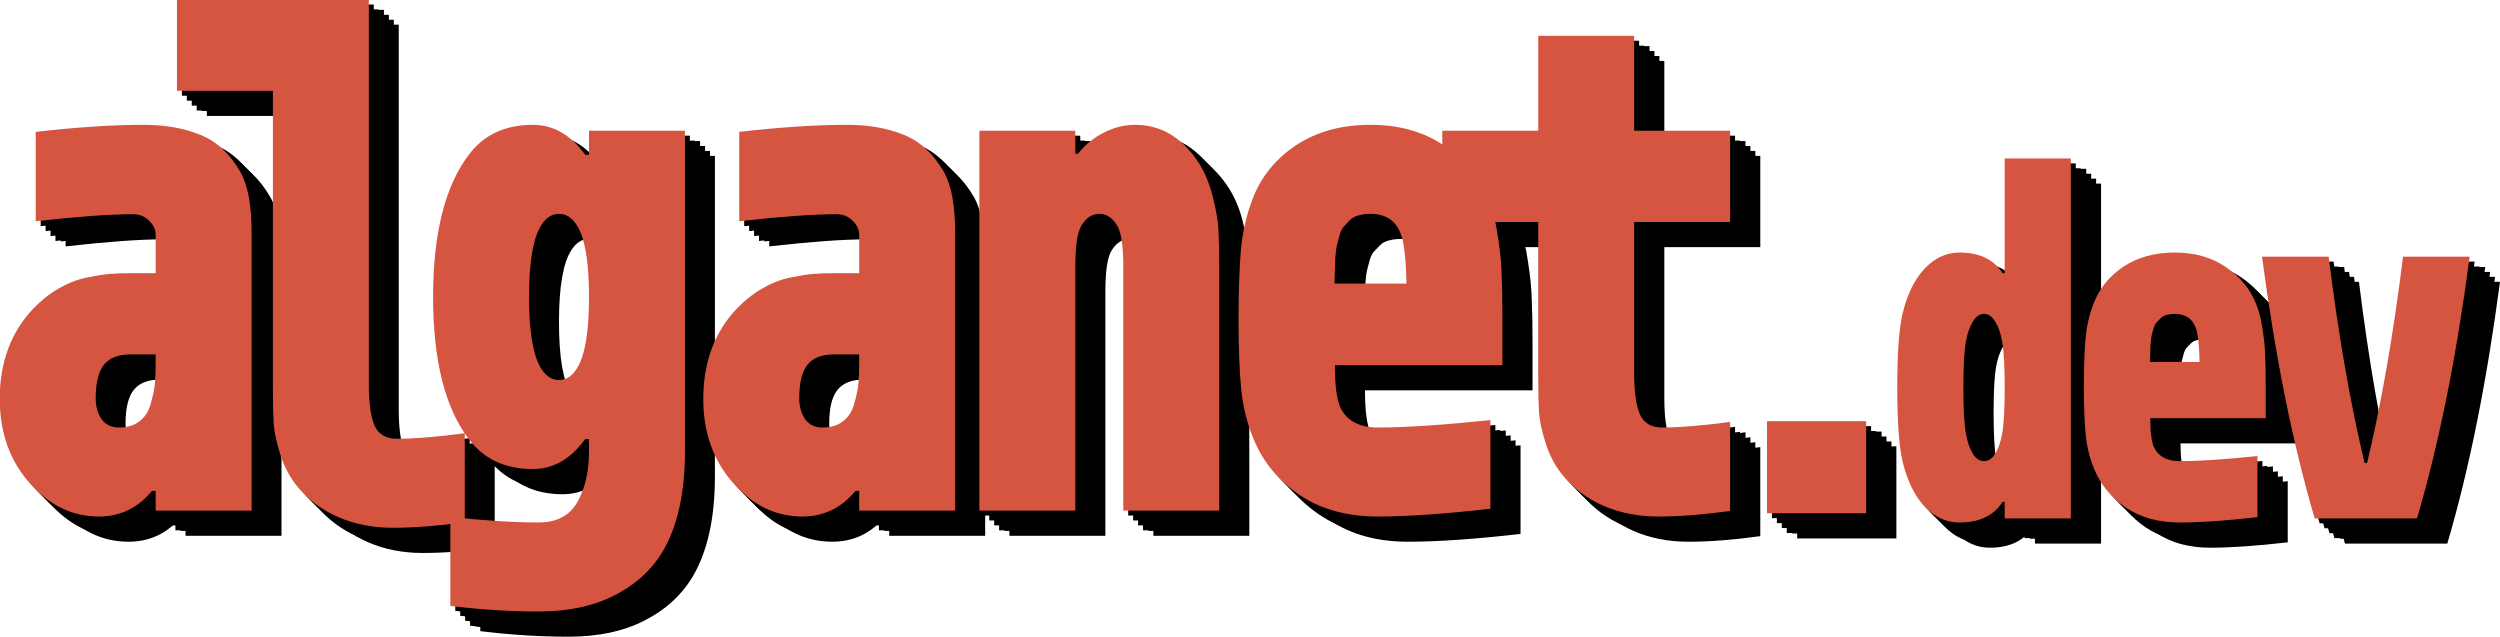 <svg xmlns="http://www.w3.org/2000/svg" viewBox="0 0 495.66 126.234" height="477.106" width="1873.362"><defs><filter id="a" x="0" width="1" y="0" height="1" color-interpolation-filters="sRGB"><feGaussianBlur/></filter></defs><g font-weight="400" font-family="Hack"><g font-size="69.126" stroke-width="1.728"><g style="line-height:1.25;-inkscape-font-specification:'Hack, Normal';font-variant-ligatures:normal;font-variant-caps:normal;font-variant-numeric:normal;font-variant-east-asian:normal" aria-label="alganet.dev"><path style="-inkscape-font-specification:'Monoid HalfTight, Bold Semi-Condensed';font-variant-ligatures:normal;font-variant-caps:normal;font-variant-numeric:normal;font-variant-east-asian:normal" d="M33.85 72.325h-5.053q-3.641 0-5.276 2.133-1.56 2.06-1.56 6.546 0 2.501 1.188 4.193 1.19 1.618 3.419 1.618 2.527 0 4.087-1.25 1.635-1.25 2.23-3.53.669-2.355.817-3.973.149-1.618.149-4.045zm-2.377-45.532q6.39 0 11.221 1.986 4.831 1.913 7.952 7.356 2.23 3.898 2.23 12.063v55.094H33.85v-3.899h-.743q-4.162 5.076-10.553 5.076-7.878 0-13.749-6.694-5.87-6.693-5.87-16.624 0-10.812 6.54-17.8 2.377-2.501 5.053-4.046 2.75-1.618 5.573-2.206 2.899-.589 4.608-.736 1.784-.147 4.236-.147h4.905v-7.65q0-1.471-1.264-2.722-1.263-1.324-3.27-1.324-6.836 0-19.247 1.398V28.191q12.262-1.398 21.403-1.398z" font-weight="700" font-stretch="semi-condensed" font-size="61.425" font-family="Monoid HalfTight"/><path style="-inkscape-font-specification:'Monoid HalfTight, Bold Semi-Condensed';font-variant-ligatures:normal;font-variant-caps:normal;font-variant-numeric:normal;font-variant-east-asian:normal" d="M95.148 105.598q-7.952 1.103-14.27 1.103-5.944 0-10.85-2.133-4.83-2.133-7.877-5.811-2.378-2.795-3.567-6.547-1.189-3.751-1.338-6.252-.148-2.5-.148-6.914V20.052H38.073V1.957h38.05v76.351q0 5.443 1.114 8.091 1.19 2.648 4.385 2.648 5.276 0 13.526-1.103z" font-weight="700" font-stretch="semi-condensed" font-size="61.425" font-family="Monoid HalfTight"/><path style="-inkscape-font-specification:'Monoid HalfTight, Bold Semi-Condensed';font-variant-ligatures:normal;font-variant-caps:normal;font-variant-numeric:normal;font-variant-east-asian:normal" d="M119.782 89.096h-.743q-4.31 5.958-10.404 5.958-8.25 0-12.708-5.958-7.06-9.342-7.06-28.173 0-18.83 7.06-28.172 4.459-5.958 12.708-5.958 6.094 0 10.404 5.958h.743v-4.78h19.025v63.552q0 12.578-4.533 20.08-3.344 5.444-9.513 8.533-6.168 3.163-14.937 3.163-8.62 0-17.539-1.103v-17.654q10.033 1.104 17.539 1.104 5.35 0 7.654-4.046 2.304-4.045 2.304-10.077zm-9.438-42.442q-2.452 3.75-2.452 14.27 0 10.518 2.452 14.27 1.412 2.206 3.493 2.206 2.08 0 3.493-2.207 2.452-3.751 2.452-14.27 0-10.518-2.452-14.27-1.412-2.206-3.493-2.206t-3.493 2.207zM173.361 72.325h-5.053q-3.642 0-5.277 2.133-1.56 2.06-1.56 6.546 0 2.501 1.189 4.193 1.189 1.618 3.418 1.618 2.527 0 4.088-1.25 1.635-1.25 2.23-3.53.668-2.355.817-3.973.148-1.618.148-4.045zm-2.378-45.532q6.391 0 11.222 1.986 4.83 1.913 7.952 7.356 2.23 3.898 2.23 12.063v55.094H173.36v-3.899h-.743q-4.162 5.076-10.553 5.076-7.877 0-13.748-6.694-5.871-6.693-5.871-16.624 0-10.812 6.54-17.8 2.378-2.501 5.053-4.046 2.75-1.618 5.574-2.206 2.898-.589 4.607-.736 1.784-.147 4.236-.147h4.905v-7.65q0-1.471-1.263-2.722-1.264-1.324-3.27-1.324-6.837 0-19.248 1.398V28.191q12.262-1.398 21.403-1.398zM228.037 26.793q7.951 0 12.856 7.87 1.784 2.943 2.676 6.768.966 3.825 1.04 6.4.149 2.5.149 7.134v48.327h-19.025V54.965q0-5.958-1.115-8.017-1.412-2.501-3.641-2.501-2.23 0-3.642 2.5-1.115 2.06-1.115 8.018v48.327h-19.025V27.97h19.025v4.56h.52q2.081-2.647 5.128-4.192 3.047-1.545 6.169-1.545zM274.753 26.793q8.62 0 14.714 4.193 6.094 4.12 8.695 10.592 1.264 3.163 1.858 7.43.67 4.266.743 7.576.15 3.236.15 9.047v8.827h-33.22q0 6.031 1.115 8.459 1.932 3.898 7.431 3.898 8.1 0 22.295-1.47v17.58q-13.526 1.544-22.295 1.544-9.215 0-15.532-4.266-6.317-4.267-9.14-11.107-1.933-4.634-2.453-9.93-.52-5.297-.52-13.535 0-8.459.446-13.902.52-5.517 2.303-10.15 2.453-6.547 8.547-10.666 6.168-4.12 14.863-4.12zm0 17.654q-1.264 0-2.304.294-1.04.22-1.784.956-.668.662-1.189 1.25-.52.516-.891 1.84-.298 1.25-.52 1.986-.15.735-.298 2.5-.074 1.692-.074 2.428 0 .662-.075 2.574h14.27q-.15-7.576-1.19-10.003-1.486-3.825-5.945-3.825z" font-weight="700" font-stretch="semi-condensed" font-size="61.425" font-family="Monoid HalfTight"/><path style="-inkscape-font-specification:'Monoid HalfTight, Bold Semi-Condensed';font-variant-ligatures:normal;font-variant-caps:normal;font-variant-numeric:normal;font-variant-east-asian:normal" d="M346.068 103.366q-7.952 1.103-14.269 1.103-5.945 0-10.85-2.133-4.83-2.133-7.877-5.811-2.379-2.795-3.568-6.547-1.189-3.751-1.337-6.252-.149-2.501-.149-6.914V46.065h-19.025V27.97h19.025V9.14h19.025v18.83h19.025v18.095h-19.025v30.011q0 5.443 1.115 8.091 1.189 2.648 4.384 2.648 5.277 0 13.526-1.103z" font-weight="700" font-stretch="semi-condensed" font-size="61.425" font-family="Monoid HalfTight"/><path d="M353.38 85.568h19.668v18.25H353.38z" font-size="42.333"/><path style="-inkscape-font-specification:'Monoid HalfTight, Bold Semi-Condensed';font-variant-ligatures:normal;font-variant-caps:normal;font-variant-numeric:normal;font-variant-east-asian:normal" d="M391.554 52.122q5.942 0 8.554 4.106h.41V33.466h13.111v71.378h-13.112v-3.295h-.41q-2.611 4.106-8.553 4.106-3.892 0-6.914-3.143-2.97-3.194-4.354-8.872-1.075-4.562-1.075-14.752 0-10.19 1.075-14.752 1.383-5.677 4.354-8.82 3.022-3.194 6.914-3.194zm7.12 13.738q-.922-1.572-2.254-1.572-1.332 0-2.254 1.572-.922 1.52-1.331 3.853-.512 2.737-.512 9.175 0 6.439.512 9.176.41 2.332 1.331 3.904.922 1.52 2.254 1.52 1.332 0 2.254-1.52.921-1.572 1.331-3.904.512-2.737.512-9.176 0-6.438-.512-9.175-.41-2.332-1.331-3.853zM434.249 52.122q5.941 0 10.141 2.89 4.2 2.838 5.993 7.3.87 2.18 1.28 5.12.461 2.94.512 5.221.103 2.23.103 6.235v6.084h-22.895q0 4.157.769 5.83 1.331 2.686 5.121 2.686 5.583 0 15.366-1.013v12.115q-9.322 1.065-15.366 1.065-6.35 0-10.704-2.94-4.354-2.94-6.3-7.655-1.332-3.194-1.69-6.844-.359-3.65-.359-9.328 0-5.83.308-9.58.358-3.803 1.587-6.997 1.69-4.511 5.89-7.35 4.252-2.84 10.244-2.84zm0 12.166q-.87 0-1.588.203-.717.152-1.229.66-.46.456-.82.861-.358.355-.614 1.267-.205.862-.359 1.37-.102.506-.204 1.723-.052 1.166-.052 1.673 0 .456-.051 1.774h9.834q-.103-5.222-.82-6.894-1.024-2.637-4.097-2.637zM464.76 52.933q2.869 23.167 7.12 40.91h.512q4.251-17.793 7.12-40.91h13.213q-3.943 29.859-10.448 51.91h-20.282q-6.505-22.051-10.449-51.91z" font-weight="700" font-stretch="semi-condensed" font-size="42.333" font-family="Monoid HalfTight"/></g><g style="line-height:1.25;-inkscape-font-specification:'Hack, Normal';font-variant-ligatures:normal;font-variant-caps:normal;font-variant-numeric:normal;font-variant-east-asian:normal" aria-label="alganet.dev"><path style="-inkscape-font-specification:'Monoid HalfTight, Bold Semi-Condensed';font-variant-ligatures:normal;font-variant-caps:normal;font-variant-numeric:normal;font-variant-east-asian:normal" d="M34.83 73.303h-5.054q-3.642 0-5.277 2.133-1.56 2.06-1.56 6.547 0 2.5 1.189 4.192 1.189 1.619 3.418 1.619 2.527 0 4.088-1.25 1.635-1.251 2.23-3.531.668-2.354.817-3.973.148-1.618.148-4.045zM32.45 27.772q6.391 0 11.222 1.986 4.83 1.912 7.952 7.355 2.23 3.899 2.23 12.064v55.093H34.828v-3.898h-.743q-4.162 5.075-10.553 5.075-7.877 0-13.748-6.693Q3.914 92.06 3.914 82.13q0-10.813 6.54-17.8 2.378-2.502 5.053-4.046 2.75-1.619 5.574-2.207 2.898-.589 4.607-.736 1.784-.147 4.236-.147h4.905v-7.65q0-1.47-1.263-2.721-1.264-1.324-3.27-1.324-6.837 0-19.248 1.397V29.17q12.262-1.397 21.403-1.397z" font-weight="700" font-stretch="semi-condensed" font-size="61.425" font-family="Monoid HalfTight"/><path style="-inkscape-font-specification:'Monoid HalfTight, Bold Semi-Condensed';font-variant-ligatures:normal;font-variant-caps:normal;font-variant-numeric:normal;font-variant-east-asian:normal" d="M96.126 106.576q-7.952 1.103-14.269 1.103-5.945 0-10.85-2.133-4.83-2.133-7.877-5.81-2.378-2.796-3.568-6.547-1.189-3.752-1.337-6.253-.149-2.5-.149-6.914V21.03H39.051V2.935h38.05v76.352q0 5.443 1.115 8.09 1.189 2.649 4.384 2.649 5.277 0 13.526-1.104z" font-weight="700" font-stretch="semi-condensed" font-size="61.425" font-family="Monoid HalfTight"/><path style="-inkscape-font-specification:'Monoid HalfTight, Bold Semi-Condensed';font-variant-ligatures:normal;font-variant-caps:normal;font-variant-numeric:normal;font-variant-east-asian:normal" d="M120.76 90.074h-.743q-4.31 5.958-10.404 5.958-8.249 0-12.708-5.958-7.06-9.342-7.06-28.172t7.06-28.172q4.459-5.958 12.708-5.958 6.094 0 10.404 5.958h.743v-4.781h19.025V92.5q0 12.578-4.533 20.081-3.344 5.443-9.512 8.533-6.169 3.163-14.938 3.163-8.62 0-17.538-1.104v-17.653q10.032 1.103 17.538 1.103 5.35 0 7.655-4.046 2.303-4.045 2.303-10.077zm-9.438-42.442q-2.452 3.751-2.452 14.27 0 10.518 2.452 14.27 1.412 2.206 3.493 2.206t3.493-2.206q2.452-3.752 2.452-14.27 0-10.519-2.452-14.27-1.412-2.207-3.493-2.207-2.08 0-3.493 2.207zM174.34 73.303h-5.054q-3.641 0-5.276 2.133-1.561 2.06-1.561 6.547 0 2.5 1.189 4.192 1.19 1.619 3.419 1.619 2.526 0 4.087-1.25 1.635-1.251 2.23-3.531.668-2.354.817-3.973.149-1.618.149-4.045zm-2.379-45.531q6.392 0 11.222 1.986 4.83 1.912 7.952 7.355 2.23 3.899 2.23 12.064v55.093H174.34v-3.898h-.744q-4.161 5.075-10.552 5.075-7.878 0-13.749-6.693-5.87-6.694-5.87-16.624 0-10.813 6.539-17.8 2.378-2.502 5.053-4.046 2.75-1.619 5.574-2.207 2.898-.589 4.608-.736 1.783-.147 4.236-.147h4.905v-7.65q0-1.47-1.264-2.721-1.263-1.324-3.27-1.324-6.837 0-19.248 1.397V29.17q12.263-1.397 21.403-1.397zM229.015 27.772q7.952 0 12.856 7.87 1.784 2.942 2.676 6.767.966 3.825 1.04 6.4.149 2.5.149 7.135v48.326h-19.025V55.944q0-5.958-1.115-8.018-1.412-2.5-3.641-2.5-2.23 0-3.642 2.5-1.114 2.06-1.114 8.018v48.326h-19.025V28.95h19.025v4.56h.52q2.08-2.648 5.128-4.193 3.047-1.544 6.168-1.544zM275.731 27.772q8.62 0 14.715 4.192 6.094 4.12 8.695 10.593 1.263 3.162 1.858 7.429.668 4.266.743 7.576.148 3.236.148 9.047v8.827h-33.219q0 6.032 1.115 8.46 1.932 3.898 7.432 3.898 8.1 0 22.294-1.471v17.58q-13.525 1.544-22.294 1.544-9.216 0-15.533-4.266-6.316-4.266-9.14-11.107-1.933-4.634-2.453-9.93-.52-5.296-.52-13.535 0-8.459.446-13.902.52-5.516 2.304-10.15 2.452-6.547 8.546-10.666 6.168-4.12 14.863-4.12zm0 17.653q-1.263 0-2.304.294-1.04.221-1.783.957-.67.662-1.19 1.25-.52.515-.891 1.839-.297 1.25-.52 1.986-.149.736-.298 2.501-.074 1.692-.074 2.427 0 .662-.074 2.575h14.268q-.148-7.577-1.189-10.004-1.486-3.825-5.945-3.825z" font-weight="700" font-stretch="semi-condensed" font-size="61.425" font-family="Monoid HalfTight"/><path style="-inkscape-font-specification:'Monoid HalfTight, Bold Semi-Condensed';font-variant-ligatures:normal;font-variant-caps:normal;font-variant-numeric:normal;font-variant-east-asian:normal" d="M347.046 104.344q-7.952 1.103-14.268 1.103-5.946 0-10.85-2.133-4.831-2.133-7.878-5.81-2.378-2.796-3.567-6.547-1.19-3.752-1.338-6.253-.149-2.5-.149-6.914V47.043h-19.025V28.95h19.025v-18.83h19.025v18.83h19.025v18.094h-19.025v30.011q0 5.444 1.115 8.092 1.189 2.648 4.385 2.648 5.276 0 13.525-1.104z" font-weight="700" font-stretch="semi-condensed" font-size="61.425" font-family="Monoid HalfTight"/><path d="M354.359 86.547h19.667v18.25H354.36z" font-size="42.333"/><path style="-inkscape-font-specification:'Monoid HalfTight, Bold Semi-Condensed';font-variant-ligatures:normal;font-variant-caps:normal;font-variant-numeric:normal;font-variant-east-asian:normal" d="M392.533 53.1q5.94 0 8.553 4.106h.41V34.445h13.111v71.377h-13.111v-3.295h-.41q-2.612 4.106-8.553 4.106-3.893 0-6.915-3.143-2.97-3.193-4.353-8.871-1.076-4.563-1.076-14.752 0-10.19 1.076-14.752 1.383-5.678 4.353-8.821 3.022-3.194 6.915-3.194zm7.119 13.738q-.922-1.571-2.254-1.571-1.331 0-2.253 1.571-.922 1.521-1.332 3.853-.512 2.738-.512 9.176 0 6.438.512 9.175.41 2.332 1.332 3.904.922 1.52 2.253 1.52 1.332 0 2.254-1.52.922-1.572 1.332-3.904.512-2.737.512-9.175 0-6.438-.512-9.176-.41-2.332-1.332-3.853zM435.227 53.1q5.942 0 10.141 2.89 4.2 2.839 5.993 7.3.87 2.18 1.28 5.12.461 2.94.513 5.221.102 2.23.102 6.236v6.083h-22.894q0 4.157.768 5.83 1.332 2.687 5.122 2.687 5.582 0 15.365-1.014v12.116q-9.322 1.064-15.365 1.064-6.351 0-10.705-2.94-4.353-2.94-6.3-7.655-1.331-3.193-1.69-6.843-.358-3.65-.358-9.328 0-5.83.307-9.581.358-3.803 1.588-6.996 1.69-4.512 5.89-7.35 4.25-2.84 10.243-2.84zm0 12.167q-.87 0-1.587.203-.717.152-1.23.659-.46.456-.82.861-.358.355-.614 1.268-.205.862-.358 1.369-.103.506-.205 1.723-.051 1.166-.051 1.673 0 .456-.052 1.774h9.834q-.102-5.221-.82-6.894-1.024-2.636-4.097-2.636zM465.739 53.911q2.868 23.168 7.119 40.91h.512q4.251-17.793 7.12-40.91h13.214q-3.944 29.86-10.449 51.911h-20.282q-6.505-22.052-10.448-51.91z" font-weight="700" font-stretch="semi-condensed" font-size="42.333" font-family="Monoid HalfTight"/></g><g style="line-height:1.25;-inkscape-font-specification:'Hack, Normal';font-variant-ligatures:normal;font-variant-caps:normal;font-variant-numeric:normal;font-variant-east-asian:normal" aria-label="alganet.dev"><path style="-inkscape-font-specification:'Monoid HalfTight, Bold Semi-Condensed';font-variant-ligatures:normal;font-variant-caps:normal;font-variant-numeric:normal;font-variant-east-asian:normal" d="M35.807 74.281h-5.053q-3.641 0-5.276 2.134-1.561 2.06-1.561 6.546 0 2.501 1.189 4.193 1.189 1.618 3.419 1.618 2.526 0 4.087-1.25 1.635-1.25 2.23-3.531.668-2.354.817-3.972.149-1.618.149-4.046zM33.43 28.75q6.392 0 11.222 1.986 4.83 1.913 7.952 7.356 2.23 3.898 2.23 12.063v55.094H35.806v-3.899h-.743q-4.161 5.076-10.553 5.076-7.877 0-13.748-6.694-5.87-6.694-5.87-16.624 0-10.813 6.539-17.8 2.378-2.501 5.053-4.046 2.75-1.618 5.574-2.207 2.898-.588 4.608-.735 1.783-.147 4.236-.147h4.904v-7.65q0-1.471-1.263-2.722-1.263-1.324-3.27-1.324-6.837 0-19.248 1.398V30.148Q24.29 28.75 33.43 28.75z" font-weight="700" font-stretch="semi-condensed" font-size="61.425" font-family="Monoid HalfTight"/><path style="-inkscape-font-specification:'Monoid HalfTight, Bold Semi-Condensed';font-variant-ligatures:normal;font-variant-caps:normal;font-variant-numeric:normal;font-variant-east-asian:normal" d="M97.104 107.554q-7.952 1.104-14.268 1.104-5.946 0-10.85-2.133-4.831-2.134-7.878-5.811-2.378-2.796-3.567-6.547-1.19-3.751-1.338-6.252-.149-2.501-.149-6.915V22.008H40.03V3.913h38.05v76.352q0 5.443 1.114 8.091 1.19 2.648 4.385 2.648 5.276 0 13.525-1.103z" font-weight="700" font-stretch="semi-condensed" font-size="61.425" font-family="Monoid HalfTight"/><path style="-inkscape-font-specification:'Monoid HalfTight, Bold Semi-Condensed';font-variant-ligatures:normal;font-variant-caps:normal;font-variant-numeric:normal;font-variant-east-asian:normal" d="M121.739 91.052h-.743q-4.31 5.958-10.405 5.958-8.249 0-12.708-5.958-7.06-9.341-7.06-28.172 0-18.83 7.06-28.172 4.46-5.958 12.708-5.958 6.094 0 10.405 5.958h.743v-4.781h19.025V93.48q0 12.578-4.534 20.08-3.344 5.444-9.512 8.533-6.168 3.163-14.938 3.163-8.62 0-17.538-1.103v-17.654q10.033 1.103 17.538 1.103 5.351 0 7.655-4.045 2.304-4.046 2.304-10.077zM112.3 48.61q-2.453 3.752-2.453 14.27 0 10.519 2.453 14.27 1.412 2.207 3.492 2.207 2.081 0 3.493-2.207 2.453-3.751 2.453-14.27 0-10.518-2.453-14.27-1.412-2.206-3.493-2.206-2.08 0-3.492 2.206zM175.318 74.281h-5.054q-3.641 0-5.276 2.134-1.56 2.06-1.56 6.546 0 2.501 1.188 4.193 1.19 1.618 3.419 1.618 2.527 0 4.087-1.25 1.635-1.25 2.23-3.531.669-2.354.817-3.972.149-1.618.149-4.046zM172.94 28.75q6.39 0 11.221 1.986 4.831 1.913 7.952 7.356 2.23 3.898 2.23 12.063v55.094h-19.025v-3.899h-.743q-4.162 5.076-10.553 5.076-7.878 0-13.749-6.694-5.87-6.694-5.87-16.624 0-10.813 6.54-17.8 2.377-2.501 5.053-4.046 2.75-1.618 5.573-2.207 2.899-.588 4.608-.735 1.784-.147 4.236-.147h4.905v-7.65q0-1.471-1.264-2.722-1.263-1.324-3.27-1.324-6.836 0-19.247 1.398V30.148q12.262-1.398 21.403-1.398zM229.993 28.75q7.952 0 12.857 7.87 1.783 2.943 2.675 6.768.966 3.825 1.04 6.4.15 2.5.15 7.134v48.327h-19.026V56.922q0-5.958-1.114-8.018-1.412-2.5-3.642-2.5t-3.641 2.5q-1.115 2.06-1.115 8.018v48.327h-19.025V29.927h19.025v4.56h.52q2.081-2.648 5.128-4.192 3.047-1.545 6.168-1.545zM276.71 28.75q8.62 0 14.714 4.193 6.094 4.119 8.695 10.592 1.263 3.163 1.858 7.429.669 4.266.743 7.576.149 3.237.149 9.048v8.827h-33.22q0 6.031 1.115 8.459 1.932 3.898 7.432 3.898 8.1 0 22.295-1.471v17.58q-13.526 1.545-22.295 1.545-9.215 0-15.532-4.267-6.317-4.266-9.141-11.107-1.932-4.634-2.453-9.93-.52-5.296-.52-13.534 0-8.46.446-13.902.52-5.517 2.304-10.151 2.452-6.547 8.546-10.666 6.168-4.119 14.863-4.119zm0 17.654q-1.264 0-2.304.294-1.04.22-1.784.956-.669.662-1.189 1.25-.52.515-.892 1.84-.297 1.25-.52 1.985-.149.736-.297 2.501-.075 1.692-.075 2.428 0 .662-.074 2.574h14.269q-.149-7.576-1.19-10.004-1.486-3.824-5.945-3.824z" font-weight="700" font-stretch="semi-condensed" font-size="61.425" font-family="Monoid HalfTight"/><path style="-inkscape-font-specification:'Monoid HalfTight, Bold Semi-Condensed';font-variant-ligatures:normal;font-variant-caps:normal;font-variant-numeric:normal;font-variant-east-asian:normal" d="M348.024 105.322q-7.951 1.104-14.268 1.104-5.945 0-10.85-2.134-4.83-2.133-7.878-5.81-2.378-2.796-3.567-6.547t-1.338-6.252q-.148-2.501-.148-6.915V48.022H290.95V29.927h19.025v-18.83H329v18.83h19.024v18.095H329v30.01q0 5.444 1.114 8.092 1.19 2.648 4.385 2.648 5.276 0 13.525-1.103z" font-weight="700" font-stretch="semi-condensed" font-size="61.425" font-family="Monoid HalfTight"/><path d="M355.337 87.525h19.668v18.25h-19.668z" font-size="42.333"/><path style="-inkscape-font-specification:'Monoid HalfTight, Bold Semi-Condensed';font-variant-ligatures:normal;font-variant-caps:normal;font-variant-numeric:normal;font-variant-east-asian:normal" d="M393.51 54.079q5.942 0 8.554 4.106h.41V35.423h13.112v71.378h-13.112v-3.296h-.41q-2.612 4.107-8.553 4.107-3.893 0-6.914-3.143-2.971-3.194-4.354-8.872-1.076-4.562-1.076-14.752 0-10.19 1.076-14.752 1.383-5.678 4.354-8.82 3.021-3.194 6.914-3.194zm7.12 13.738q-.922-1.572-2.253-1.572-1.332 0-2.254 1.572-.922 1.52-1.332 3.852-.512 2.738-.512 9.176 0 6.438.512 9.176.41 2.332 1.332 3.903.922 1.521 2.254 1.521 1.331 0 2.253-1.52.922-1.572 1.332-3.904.512-2.738.512-9.176 0-6.438-.512-9.176-.41-2.331-1.332-3.852zM436.206 54.079q5.941 0 10.14 2.89 4.2 2.838 5.993 7.3.871 2.179 1.28 5.12.462 2.94.513 5.22.102 2.231.102 6.236v6.083H431.34q0 4.157.768 5.83 1.332 2.687 5.122 2.687 5.583 0 15.365-1.014v12.116q-9.321 1.065-15.365 1.065-6.351 0-10.705-2.94-4.353-2.94-6.3-7.655-1.331-3.194-1.69-6.844-.358-3.65-.358-9.328 0-5.83.307-9.581.359-3.802 1.588-6.996 1.69-4.512 5.89-7.35 4.251-2.84 10.244-2.84zm0 12.166q-.871 0-1.588.203-.717.152-1.23.659-.46.456-.819.862-.358.355-.614 1.267-.205.862-.359 1.369-.102.507-.205 1.723-.051 1.166-.051 1.673 0 .457-.051 1.775h9.833q-.102-5.222-.819-6.895-1.024-2.636-4.097-2.636zM466.717 54.89q2.868 23.167 7.12 40.91h.512q4.25-17.794 7.119-40.91h13.214q-3.944 29.859-10.448 51.91H463.95q-6.504-22.051-10.448-51.91z" font-weight="700" font-stretch="semi-condensed" font-size="42.333" font-family="Monoid HalfTight"/></g><g style="line-height:1.25;-inkscape-font-specification:'Hack, Normal';font-variant-ligatures:normal;font-variant-caps:normal;font-variant-numeric:normal;font-variant-east-asian:normal" aria-label="alganet.dev"><path style="-inkscape-font-specification:'Monoid HalfTight, Bold Semi-Condensed';font-variant-ligatures:normal;font-variant-caps:normal;font-variant-numeric:normal;font-variant-east-asian:normal" d="M36.786 75.26h-5.054q-3.641 0-5.276 2.133-1.56 2.06-1.56 6.546 0 2.501 1.188 4.193 1.19 1.618 3.419 1.618 2.527 0 4.087-1.25 1.635-1.25 2.23-3.53.669-2.355.817-3.973.149-1.618.149-4.045zm-2.378-45.532q6.39 0 11.221 1.986 4.831 1.913 7.952 7.356 2.23 3.899 2.23 12.063v55.094H36.786v-3.899h-.743q-4.162 5.076-10.553 5.076-7.878 0-13.749-6.694-5.87-6.693-5.87-16.623 0-10.813 6.54-17.801 2.377-2.501 5.053-4.046 2.75-1.618 5.573-2.206 2.899-.589 4.608-.736 1.784-.147 4.236-.147h4.905V51.5q0-1.471-1.264-2.722-1.263-1.324-3.27-1.324-6.837 0-19.247 1.398V31.126q12.262-1.398 21.403-1.398z" font-weight="700" font-stretch="semi-condensed" font-size="61.425" font-family="Monoid HalfTight"/><path style="-inkscape-font-specification:'Monoid HalfTight, Bold Semi-Condensed';font-variant-ligatures:normal;font-variant-caps:normal;font-variant-numeric:normal;font-variant-east-asian:normal" d="M98.083 108.533q-7.952 1.103-14.27 1.103-5.944 0-10.85-2.133-4.83-2.133-7.877-5.811-2.378-2.795-3.567-6.547-1.189-3.751-1.338-6.252-.148-2.5-.148-6.914V22.987H41.008V4.892h38.05v76.351q0 5.443 1.114 8.091 1.19 2.648 4.385 2.648 5.276 0 13.526-1.103z" font-weight="700" font-stretch="semi-condensed" font-size="61.425" font-family="Monoid HalfTight"/><path style="-inkscape-font-specification:'Monoid HalfTight, Bold Semi-Condensed';font-variant-ligatures:normal;font-variant-caps:normal;font-variant-numeric:normal;font-variant-east-asian:normal" d="M122.717 92.03h-.743q-4.31 5.959-10.404 5.959-8.25 0-12.708-5.958-7.06-9.342-7.06-28.172t7.06-28.173q4.459-5.958 12.708-5.958 6.094 0 10.404 5.958h.743v-4.78h19.025v63.552q0 12.578-4.533 20.08-3.345 5.444-9.513 8.533-6.168 3.163-14.937 3.163-8.62 0-17.539-1.103v-17.654q10.033 1.104 17.539 1.104 5.35 0 7.654-4.046 2.304-4.045 2.304-10.077zM113.28 49.59q-2.452 3.751-2.452 14.27 0 10.518 2.452 14.27 1.412 2.206 3.493 2.206 2.08 0 3.493-2.207 2.452-3.75 2.452-14.27 0-10.518-2.452-14.27-1.412-2.206-3.493-2.206t-3.493 2.207zM176.296 75.26h-5.053q-3.642 0-5.277 2.133-1.56 2.06-1.56 6.546 0 2.501 1.189 4.193 1.189 1.618 3.418 1.618 2.527 0 4.088-1.25 1.635-1.25 2.23-3.53.668-2.355.817-3.973.148-1.618.148-4.045zm-2.378-45.532q6.391 0 11.222 1.986 4.83 1.913 7.952 7.356 2.23 3.899 2.23 12.063v55.094h-19.026v-3.899h-.743q-4.162 5.076-10.553 5.076-7.877 0-13.748-6.694-5.871-6.693-5.871-16.623 0-10.813 6.54-17.801 2.378-2.501 5.053-4.046 2.75-1.618 5.574-2.206 2.898-.589 4.607-.736 1.784-.147 4.236-.147h4.905V51.5q0-1.471-1.263-2.722-1.264-1.324-3.27-1.324-6.837 0-19.248 1.398V31.126q12.262-1.398 21.403-1.398zM230.972 29.728q7.951 0 12.856 7.87 1.784 2.943 2.676 6.768.966 3.825 1.04 6.4.149 2.5.149 7.134v48.327h-19.025V57.9q0-5.958-1.115-8.017-1.412-2.501-3.641-2.501-2.23 0-3.642 2.5-1.115 2.06-1.115 8.018v48.327H200.13V30.905h19.025v4.56h.52q2.081-2.647 5.128-4.192 3.047-1.545 6.169-1.545zM277.688 29.728q8.62 0 14.714 4.193 6.094 4.12 8.695 10.592 1.264 3.163 1.858 7.43.67 4.266.743 7.576.15 3.236.15 9.047v8.827h-33.22q0 6.032 1.115 8.459 1.932 3.898 7.431 3.898 8.1 0 22.295-1.47v17.58q-13.526 1.544-22.295 1.544-9.215 0-15.532-4.266-6.317-4.267-9.14-11.107-1.933-4.634-2.453-9.93-.52-5.297-.52-13.535 0-8.459.446-13.902.52-5.517 2.303-10.15 2.453-6.547 8.547-10.666 6.168-4.12 14.863-4.12zm0 17.654q-1.264 0-2.304.294-1.04.22-1.784.956-.668.662-1.189 1.25-.52.516-.891 1.84-.298 1.25-.52 1.986-.15.735-.298 2.5-.074 1.692-.074 2.428 0 .662-.075 2.574h14.27q-.15-7.576-1.19-10.003-1.486-3.825-5.945-3.825z" font-weight="700" font-stretch="semi-condensed" font-size="61.425" font-family="Monoid HalfTight"/><path style="-inkscape-font-specification:'Monoid HalfTight, Bold Semi-Condensed';font-variant-ligatures:normal;font-variant-caps:normal;font-variant-numeric:normal;font-variant-east-asian:normal" d="M349.003 106.3q-7.952 1.104-14.269 1.104-5.945 0-10.85-2.133-4.83-2.133-7.877-5.811-2.379-2.795-3.568-6.547-1.189-3.751-1.337-6.252-.149-2.5-.149-6.914V49h-19.025V30.905h19.025v-18.83h19.025v18.83h19.025V49h-19.025v30.011q0 5.443 1.115 8.091 1.189 2.648 4.384 2.648 5.277 0 13.526-1.103z" font-weight="700" font-stretch="semi-condensed" font-size="61.425" font-family="Monoid HalfTight"/><path d="M356.315 88.503h19.668v18.25h-19.668z" font-size="42.333"/><path style="-inkscape-font-specification:'Monoid HalfTight, Bold Semi-Condensed';font-variant-ligatures:normal;font-variant-caps:normal;font-variant-numeric:normal;font-variant-east-asian:normal" d="M394.49 55.057q5.94 0 8.553 4.106h.41V36.401h13.111v71.378h-13.112v-3.295h-.41q-2.611 4.106-8.553 4.106-3.892 0-6.914-3.143-2.97-3.194-4.354-8.872-1.075-4.562-1.075-14.752 0-10.19 1.075-14.752 1.383-5.677 4.354-8.82 3.022-3.194 6.914-3.194zm7.119 13.738q-.922-1.572-2.254-1.572-1.332 0-2.254 1.572-.922 1.52-1.331 3.853-.512 2.737-.512 9.175 0 6.439.512 9.176.41 2.332 1.331 3.904.922 1.52 2.254 1.52 1.332 0 2.254-1.52.921-1.572 1.331-3.904.512-2.737.512-9.176 0-6.438-.512-9.175-.41-2.332-1.331-3.853zM437.184 55.057q5.941 0 10.141 2.89 4.2 2.838 5.993 7.3.87 2.18 1.28 5.12.461 2.94.512 5.221.103 2.23.103 6.235v6.084h-22.895q0 4.157.769 5.83 1.331 2.686 5.121 2.686 5.583 0 15.366-1.013v12.115q-9.322 1.065-15.366 1.065-6.35 0-10.704-2.94-4.354-2.94-6.3-7.655-1.332-3.194-1.69-6.844-.359-3.65-.359-9.328 0-5.83.308-9.58.358-3.803 1.587-6.997 1.69-4.511 5.89-7.35 4.252-2.84 10.244-2.84zm0 12.166q-.87 0-1.588.203-.717.152-1.229.66-.46.456-.82.861-.358.355-.614 1.267-.205.862-.359 1.37-.102.506-.204 1.723-.052 1.166-.052 1.673 0 .456-.051 1.774h9.834q-.103-5.221-.82-6.894-1.024-2.637-4.097-2.637zM467.695 55.868q2.869 23.167 7.12 40.91h.512q4.25-17.793 7.12-40.91h13.213q-3.943 29.859-10.448 51.911H464.93q-6.505-22.052-10.449-51.911z" font-weight="700" font-stretch="semi-condensed" font-size="42.333" font-family="Monoid HalfTight"/></g><g style="line-height:1.25;-inkscape-font-specification:'Hack, Normal';font-variant-ligatures:normal;font-variant-caps:normal;font-variant-numeric:normal;font-variant-east-asian:normal" transform="matrix(1.858 0 0 1.839 -240.363 -424.587)" aria-label="alganet.dev" fill="#000" filter="url(#a)"><path style="-inkscape-font-specification:'Monoid HalfTight, Bold Semi-Condensed';font-variant-ligatures:normal;font-variant-caps:normal;font-variant-numeric:normal;font-variant-east-asian:normal" d="M146.504 269.622h-2.72q-1.959 0-2.839 1.16-.84 1.12-.84 3.559 0 1.36.64 2.28.64.88 1.84.88 1.36 0 2.2-.68.88-.68 1.2-1.92.36-1.28.44-2.16.08-.88.08-2.2zm-1.28-24.754q3.44 0 6.039 1.08 2.6 1.04 4.279 3.999 1.2 2.12 1.2 6.558v29.953h-10.238v-2.12h-.4q-2.24 2.76-5.678 2.76-4.24 0-7.399-3.64-3.159-3.638-3.159-9.037 0-5.879 3.52-9.678 1.279-1.36 2.719-2.2 1.48-.879 2.999-1.199 1.56-.32 2.48-.4.96-.08 2.279-.08h2.64v-4.159q0-.8-.68-1.48-.68-.72-1.76-.72-3.68 0-10.358.76v-9.637q6.599-.76 11.517-.76z" font-weight="700" font-stretch="semi-condensed" font-size="61.425" font-family="Monoid HalfTight"/><path style="-inkscape-font-specification:'Monoid HalfTight, Bold Semi-Condensed';font-variant-ligatures:normal;font-variant-caps:normal;font-variant-numeric:normal;font-variant-east-asian:normal" d="M179.488 287.711q-4.279.6-7.678.6-3.199 0-5.838-1.16-2.6-1.16-4.24-3.159-1.279-1.52-1.919-3.559-.64-2.04-.72-3.399-.08-1.36-.08-3.759v-32.072h-10.237v-9.838h20.475v41.51q0 2.96.6 4.399.64 1.44 2.36 1.44 2.838 0 7.277-.6z" font-weight="700" font-stretch="semi-condensed" font-size="61.425" font-family="Monoid HalfTight"/><path style="-inkscape-font-specification:'Monoid HalfTight, Bold Semi-Condensed';font-variant-ligatures:normal;font-variant-caps:normal;font-variant-numeric:normal;font-variant-east-asian:normal" d="M192.744 278.74h-.4q-2.319 3.239-5.598 3.239-4.439 0-6.838-3.24-3.8-5.078-3.8-15.315 0-10.238 3.8-15.317 2.399-3.239 6.838-3.239 3.28 0 5.599 3.24h.4v-2.6h10.237v34.551q0 6.839-2.44 10.918-1.8 2.959-5.118 4.639-3.32 1.72-8.038 1.72-4.64 0-9.438-.6v-9.598q5.399.6 9.438.6 2.88 0 4.119-2.2 1.24-2.2 1.24-5.479zm-5.078-23.074q-1.32 2.039-1.32 7.758 0 5.718 1.32 7.758.76 1.2 1.88 1.2 1.119 0 1.879-1.2 1.32-2.04 1.32-7.758 0-5.719-1.32-7.758-.76-1.2-1.88-1.2-1.12 0-1.88 1.2zM221.576 269.622h-2.72q-1.959 0-2.839 1.16-.84 1.12-.84 3.559 0 1.36.64 2.28.64.88 1.84.88 1.36 0 2.2-.68.879-.68 1.199-1.92.36-1.28.44-2.16.08-.88.08-2.2zm-1.28-24.754q3.44 0 6.039 1.08 2.599 1.04 4.279 3.999 1.2 2.12 1.2 6.558v29.953h-10.238v-2.12h-.4q-2.24 2.76-5.679 2.76-4.239 0-7.398-3.64-3.159-3.638-3.159-9.037 0-5.879 3.52-9.678 1.279-1.36 2.718-2.2 1.48-.879 3-1.199 1.56-.32 2.479-.4.96-.08 2.28-.08h2.639v-4.159q0-.8-.68-1.48-.68-.72-1.76-.72-3.679 0-10.357.76v-9.637q6.598-.76 11.517-.76zM250.997 244.868q4.279 0 6.918 4.28.96 1.599 1.44 3.678.52 2.08.56 3.48.08 1.36.08 3.878v26.274h-10.238v-26.274q0-3.239-.6-4.358-.76-1.36-1.959-1.36-1.2 0-1.96 1.36-.6 1.12-.6 4.358v26.274h-10.237v-40.95h10.238v2.48h.28q1.12-1.44 2.759-2.28 1.64-.84 3.32-.84zM276.135 244.868q4.64 0 7.919 2.28 3.279 2.24 4.678 5.758.68 1.72 1 4.04.36 2.319.4 4.118.08 1.76.08 4.919v4.799h-17.876q0 3.279.6 4.599 1.04 2.12 4 2.12 4.358 0 11.996-.8v9.557q-7.278.84-11.997.84-4.958 0-8.358-2.32-3.399-2.32-4.918-6.038-1.04-2.52-1.32-5.399-.28-2.88-.28-7.358 0-4.599.24-7.558.28-3 1.24-5.519 1.32-3.559 4.599-5.798 3.319-2.24 7.998-2.24zm0 9.598q-.68 0-1.24.16-.559.12-.959.52-.36.36-.64.68-.28.28-.48 1-.16.68-.28 1.079-.08.4-.16 1.36-.04.92-.04 1.32 0 .36-.04 1.399h7.679q-.08-4.119-.64-5.439-.8-2.08-3.2-2.08z" font-weight="700" font-stretch="semi-condensed" font-size="61.425" font-family="Monoid HalfTight"/><path style="-inkscape-font-specification:'Monoid HalfTight, Bold Semi-Condensed';font-variant-ligatures:normal;font-variant-caps:normal;font-variant-numeric:normal;font-variant-east-asian:normal" d="M314.51 286.498q-4.278.6-7.677.6-3.2 0-5.839-1.16-2.6-1.16-4.239-3.16-1.28-1.519-1.92-3.558-.64-2.04-.72-3.4-.08-1.36-.08-3.759v-16.715h-10.237v-9.838h10.238v-10.237h10.237v10.237h10.238v9.838h-10.238v16.316q0 2.959.6 4.398.64 1.44 2.36 1.44 2.839 0 7.278-.6z" font-weight="700" font-stretch="semi-condensed" font-size="61.425" font-family="Monoid HalfTight"/><path d="M318.446 276.822h10.583v9.922h-10.583z" font-size="42.333"/><path style="-inkscape-font-specification:'Monoid HalfTight, Bold Semi-Condensed';font-variant-ligatures:normal;font-variant-caps:normal;font-variant-numeric:normal;font-variant-east-asian:normal" d="M338.987 258.638q3.197 0 4.603 2.233h.22v-12.375h7.056v38.806h-7.056v-1.792h-.22q-1.406 2.233-4.603 2.233-2.094 0-3.72-1.71-1.599-1.735-2.343-4.822-.579-2.48-.579-8.02 0-5.54.579-8.02.744-3.087 2.343-4.796 1.626-1.737 3.72-1.737zm3.831 7.47q-.496-.855-1.212-.855-.717 0-1.213.854-.496.827-.717 2.095-.275 1.488-.275 4.989 0 3.5.275 4.988.22 1.268.717 2.122.496.827 1.213.827.716 0 1.212-.827.496-.854.717-2.122.275-1.488.275-4.988 0-3.5-.275-4.989-.22-1.268-.717-2.095zM361.962 258.638q3.197 0 5.457 1.571 2.26 1.544 3.224 3.97.469 1.184.69 2.783.247 1.598.275 2.839.055 1.212.055 3.39v3.307h-12.32q0 2.26.414 3.17.716 1.46 2.756 1.46 3.004 0 8.268-.551v6.587q-5.016.579-8.268.579-3.418 0-5.76-1.599-2.343-1.598-3.39-4.162-.717-1.736-.91-3.72-.193-1.985-.193-5.071 0-3.17.166-5.21.193-2.067.854-3.803.91-2.453 3.17-3.996 2.287-1.544 5.512-1.544zm0 6.615q-.469 0-.855.11-.385.083-.661.359-.248.248-.441.468-.193.193-.33.69-.111.468-.194.743-.055.276-.11.937-.028.634-.028.91 0 .248-.027.964h5.292q-.056-2.838-.441-3.748-.552-1.433-2.205-1.433zM378.38 259.08q1.544 12.595 3.831 22.241h.276q2.287-9.674 3.83-22.242h7.111q-2.122 16.234-5.622 28.223h-10.914q-3.5-11.99-5.622-28.223z" font-weight="700" font-stretch="semi-condensed" font-size="42.333" font-family="Monoid HalfTight"/></g><g style="line-height:1.25;-inkscape-font-specification:'Hack, Normal';font-variant-ligatures:normal;font-variant-caps:normal;font-variant-numeric:normal;font-variant-east-asian:normal" transform="matrix(1.858 0 0 1.839 -239.385 -423.609)" aria-label="alganet.dev" fill="#000" filter="url(#a)"><path style="-inkscape-font-specification:'Monoid HalfTight, Bold Semi-Condensed';font-variant-ligatures:normal;font-variant-caps:normal;font-variant-numeric:normal;font-variant-east-asian:normal" d="M146.504 269.622h-2.72q-1.959 0-2.839 1.16-.84 1.12-.84 3.559 0 1.36.64 2.28.64.88 1.84.88 1.36 0 2.2-.68.88-.68 1.2-1.92.36-1.28.44-2.16.08-.88.08-2.2zm-1.28-24.754q3.44 0 6.039 1.08 2.6 1.04 4.279 3.999 1.2 2.12 1.2 6.558v29.953h-10.238v-2.12h-.4q-2.24 2.76-5.678 2.76-4.24 0-7.399-3.64-3.159-3.638-3.159-9.037 0-5.879 3.52-9.678 1.279-1.36 2.719-2.2 1.48-.879 2.999-1.199 1.56-.32 2.48-.4.96-.08 2.279-.08h2.64v-4.159q0-.8-.68-1.48-.68-.72-1.76-.72-3.68 0-10.358.76v-9.637q6.599-.76 11.517-.76z" font-weight="700" font-stretch="semi-condensed" font-size="61.425" font-family="Monoid HalfTight"/><path style="-inkscape-font-specification:'Monoid HalfTight, Bold Semi-Condensed';font-variant-ligatures:normal;font-variant-caps:normal;font-variant-numeric:normal;font-variant-east-asian:normal" d="M179.488 287.711q-4.279.6-7.678.6-3.199 0-5.838-1.16-2.6-1.16-4.24-3.159-1.279-1.52-1.919-3.559-.64-2.04-.72-3.399-.08-1.36-.08-3.759v-32.072h-10.237v-9.838h20.475v41.51q0 2.96.6 4.399.64 1.44 2.36 1.44 2.838 0 7.277-.6z" font-weight="700" font-stretch="semi-condensed" font-size="61.425" font-family="Monoid HalfTight"/><path style="-inkscape-font-specification:'Monoid HalfTight, Bold Semi-Condensed';font-variant-ligatures:normal;font-variant-caps:normal;font-variant-numeric:normal;font-variant-east-asian:normal" d="M192.744 278.74h-.4q-2.319 3.239-5.598 3.239-4.439 0-6.838-3.24-3.8-5.078-3.8-15.315 0-10.238 3.8-15.317 2.399-3.239 6.838-3.239 3.28 0 5.599 3.24h.4v-2.6h10.237v34.551q0 6.839-2.44 10.918-1.8 2.959-5.118 4.639-3.32 1.72-8.038 1.72-4.64 0-9.438-.6v-9.598q5.399.6 9.438.6 2.88 0 4.119-2.2 1.24-2.2 1.24-5.479zm-5.078-23.074q-1.32 2.039-1.32 7.758 0 5.718 1.32 7.758.76 1.2 1.88 1.2 1.119 0 1.879-1.2 1.32-2.04 1.32-7.758 0-5.719-1.32-7.758-.76-1.2-1.88-1.2-1.12 0-1.88 1.2zM221.576 269.622h-2.72q-1.959 0-2.839 1.16-.84 1.12-.84 3.559 0 1.36.64 2.28.64.88 1.84.88 1.36 0 2.2-.68.879-.68 1.199-1.92.36-1.28.44-2.16.08-.88.08-2.2zm-1.28-24.754q3.44 0 6.039 1.08 2.599 1.04 4.279 3.999 1.2 2.12 1.2 6.558v29.953h-10.238v-2.12h-.4q-2.24 2.76-5.679 2.76-4.239 0-7.398-3.64-3.159-3.638-3.159-9.037 0-5.879 3.52-9.678 1.279-1.36 2.718-2.2 1.48-.879 3-1.199 1.56-.32 2.479-.4.96-.08 2.28-.08h2.639v-4.159q0-.8-.68-1.48-.68-.72-1.76-.72-3.679 0-10.357.76v-9.637q6.598-.76 11.517-.76zM250.997 244.868q4.279 0 6.918 4.28.96 1.599 1.44 3.678.52 2.08.56 3.48.08 1.36.08 3.878v26.274h-10.238v-26.274q0-3.239-.6-4.358-.76-1.36-1.959-1.36-1.2 0-1.96 1.36-.6 1.12-.6 4.358v26.274h-10.237v-40.95h10.238v2.48h.28q1.12-1.44 2.759-2.28 1.64-.84 3.32-.84zM276.135 244.868q4.64 0 7.919 2.28 3.279 2.24 4.678 5.758.68 1.72 1 4.04.36 2.319.4 4.118.08 1.76.08 4.919v4.799h-17.876q0 3.279.6 4.599 1.04 2.12 4 2.12 4.358 0 11.996-.8v9.557q-7.278.84-11.997.84-4.958 0-8.358-2.32-3.399-2.32-4.918-6.038-1.04-2.52-1.32-5.399-.28-2.88-.28-7.358 0-4.599.24-7.558.28-3 1.24-5.519 1.32-3.559 4.599-5.798 3.319-2.24 7.998-2.24zm0 9.598q-.68 0-1.24.16-.559.12-.959.52-.36.36-.64.68-.28.28-.48 1-.16.68-.28 1.079-.08.4-.16 1.36-.04.92-.04 1.32 0 .36-.04 1.399h7.679q-.08-4.119-.64-5.439-.8-2.08-3.2-2.08z" font-weight="700" font-stretch="semi-condensed" font-size="61.425" font-family="Monoid HalfTight"/><path style="-inkscape-font-specification:'Monoid HalfTight, Bold Semi-Condensed';font-variant-ligatures:normal;font-variant-caps:normal;font-variant-numeric:normal;font-variant-east-asian:normal" d="M314.51 286.498q-4.278.6-7.677.6-3.2 0-5.839-1.16-2.6-1.16-4.239-3.16-1.28-1.519-1.92-3.558-.64-2.04-.72-3.4-.08-1.36-.08-3.759v-16.715h-10.237v-9.838h10.238v-10.237h10.237v10.237h10.238v9.838h-10.238v16.316q0 2.959.6 4.398.64 1.44 2.36 1.44 2.839 0 7.278-.6z" font-weight="700" font-stretch="semi-condensed" font-size="61.425" font-family="Monoid HalfTight"/><path d="M318.446 276.822h10.583v9.922h-10.583z" font-size="42.333"/><path style="-inkscape-font-specification:'Monoid HalfTight, Bold Semi-Condensed';font-variant-ligatures:normal;font-variant-caps:normal;font-variant-numeric:normal;font-variant-east-asian:normal" d="M338.987 258.638q3.197 0 4.603 2.233h.22v-12.375h7.056v38.806h-7.056v-1.792h-.22q-1.406 2.233-4.603 2.233-2.094 0-3.72-1.71-1.599-1.735-2.343-4.822-.579-2.48-.579-8.02 0-5.54.579-8.02.744-3.087 2.343-4.796 1.626-1.737 3.72-1.737zm3.831 7.47q-.496-.855-1.212-.855-.717 0-1.213.854-.496.827-.717 2.095-.275 1.488-.275 4.989 0 3.5.275 4.988.22 1.268.717 2.122.496.827 1.213.827.716 0 1.212-.827.496-.854.717-2.122.275-1.488.275-4.988 0-3.5-.275-4.989-.22-1.268-.717-2.095zM361.962 258.638q3.197 0 5.457 1.571 2.26 1.544 3.224 3.97.469 1.184.69 2.783.247 1.598.275 2.839.055 1.212.055 3.39v3.307h-12.32q0 2.26.414 3.17.716 1.46 2.756 1.46 3.004 0 8.268-.551v6.587q-5.016.579-8.268.579-3.418 0-5.76-1.599-2.343-1.598-3.39-4.162-.717-1.736-.91-3.72-.193-1.985-.193-5.071 0-3.17.166-5.21.193-2.067.854-3.803.91-2.453 3.17-3.996 2.287-1.544 5.512-1.544zm0 6.615q-.469 0-.855.11-.385.083-.661.359-.248.248-.441.468-.193.193-.33.69-.111.468-.194.743-.055.276-.11.937-.028.634-.028.91 0 .248-.027.964h5.292q-.056-2.838-.441-3.748-.552-1.433-2.205-1.433zM378.38 259.08q1.544 12.595 3.831 22.241h.276q2.287-9.674 3.83-22.242h7.111q-2.122 16.234-5.622 28.223h-10.914q-3.5-11.99-5.622-28.223z" font-weight="700" font-stretch="semi-condensed" font-size="42.333" font-family="Monoid HalfTight"/></g><g style="line-height:1.25;-inkscape-font-specification:'Hack, Normal';font-variant-ligatures:normal;font-variant-caps:normal;font-variant-numeric:normal;font-variant-east-asian:normal" transform="matrix(1.858 0 0 1.839 -238.407 -422.63)" aria-label="alganet.dev" fill="#000" filter="url(#a)"><path style="-inkscape-font-specification:'Monoid HalfTight, Bold Semi-Condensed';font-variant-ligatures:normal;font-variant-caps:normal;font-variant-numeric:normal;font-variant-east-asian:normal" d="M146.504 269.622h-2.72q-1.959 0-2.839 1.16-.84 1.12-.84 3.559 0 1.36.64 2.28.64.88 1.84.88 1.36 0 2.2-.68.88-.68 1.2-1.92.36-1.28.44-2.16.08-.88.08-2.2zm-1.28-24.754q3.44 0 6.039 1.08 2.6 1.04 4.279 3.999 1.2 2.12 1.2 6.558v29.953h-10.238v-2.12h-.4q-2.24 2.76-5.678 2.76-4.24 0-7.399-3.64-3.159-3.638-3.159-9.037 0-5.879 3.52-9.678 1.279-1.36 2.719-2.2 1.48-.879 2.999-1.199 1.56-.32 2.48-.4.96-.08 2.279-.08h2.64v-4.159q0-.8-.68-1.48-.68-.72-1.76-.72-3.68 0-10.358.76v-9.637q6.599-.76 11.517-.76z" font-weight="700" font-stretch="semi-condensed" font-size="61.425" font-family="Monoid HalfTight"/><path style="-inkscape-font-specification:'Monoid HalfTight, Bold Semi-Condensed';font-variant-ligatures:normal;font-variant-caps:normal;font-variant-numeric:normal;font-variant-east-asian:normal" d="M179.488 287.711q-4.279.6-7.678.6-3.199 0-5.838-1.16-2.6-1.16-4.24-3.159-1.279-1.52-1.919-3.559-.64-2.04-.72-3.399-.08-1.36-.08-3.759v-32.072h-10.237v-9.838h20.475v41.51q0 2.96.6 4.399.64 1.44 2.36 1.44 2.838 0 7.277-.6z" font-weight="700" font-stretch="semi-condensed" font-size="61.425" font-family="Monoid HalfTight"/><path style="-inkscape-font-specification:'Monoid HalfTight, Bold Semi-Condensed';font-variant-ligatures:normal;font-variant-caps:normal;font-variant-numeric:normal;font-variant-east-asian:normal" d="M192.744 278.74h-.4q-2.319 3.239-5.598 3.239-4.439 0-6.838-3.24-3.8-5.078-3.8-15.315 0-10.238 3.8-15.317 2.399-3.239 6.838-3.239 3.28 0 5.599 3.24h.4v-2.6h10.237v34.551q0 6.839-2.44 10.918-1.8 2.959-5.118 4.639-3.32 1.72-8.038 1.72-4.64 0-9.438-.6v-9.598q5.399.6 9.438.6 2.88 0 4.119-2.2 1.24-2.2 1.24-5.479zm-5.078-23.074q-1.32 2.039-1.32 7.758 0 5.718 1.32 7.758.76 1.2 1.88 1.2 1.119 0 1.879-1.2 1.32-2.04 1.32-7.758 0-5.719-1.32-7.758-.76-1.2-1.88-1.2-1.12 0-1.88 1.2zM221.576 269.622h-2.72q-1.959 0-2.839 1.16-.84 1.12-.84 3.559 0 1.36.64 2.28.64.88 1.84.88 1.36 0 2.2-.68.879-.68 1.199-1.92.36-1.28.44-2.16.08-.88.08-2.2zm-1.28-24.754q3.44 0 6.039 1.08 2.599 1.04 4.279 3.999 1.2 2.12 1.2 6.558v29.953h-10.238v-2.12h-.4q-2.24 2.76-5.679 2.76-4.239 0-7.398-3.64-3.159-3.638-3.159-9.037 0-5.879 3.52-9.678 1.279-1.36 2.718-2.2 1.48-.879 3-1.199 1.56-.32 2.479-.4.96-.08 2.28-.08h2.639v-4.159q0-.8-.68-1.48-.68-.72-1.76-.72-3.679 0-10.357.76v-9.637q6.598-.76 11.517-.76zM250.997 244.868q4.279 0 6.918 4.28.96 1.599 1.44 3.678.52 2.08.56 3.48.08 1.36.08 3.878v26.274h-10.238v-26.274q0-3.239-.6-4.358-.76-1.36-1.959-1.36-1.2 0-1.96 1.36-.6 1.12-.6 4.358v26.274h-10.237v-40.95h10.238v2.48h.28q1.12-1.44 2.759-2.28 1.64-.84 3.32-.84zM276.135 244.868q4.64 0 7.919 2.28 3.279 2.24 4.678 5.758.68 1.72 1 4.04.36 2.319.4 4.118.08 1.76.08 4.919v4.799h-17.876q0 3.279.6 4.599 1.04 2.12 4 2.12 4.358 0 11.996-.8v9.557q-7.278.84-11.997.84-4.958 0-8.358-2.32-3.399-2.32-4.918-6.038-1.04-2.52-1.32-5.399-.28-2.88-.28-7.358 0-4.599.24-7.558.28-3 1.24-5.519 1.32-3.559 4.599-5.798 3.319-2.24 7.998-2.24zm0 9.598q-.68 0-1.24.16-.559.12-.959.52-.36.36-.64.68-.28.28-.48 1-.16.68-.28 1.079-.08.4-.16 1.36-.04.92-.04 1.32 0 .36-.04 1.399h7.679q-.08-4.119-.64-5.439-.8-2.08-3.2-2.08z" font-weight="700" font-stretch="semi-condensed" font-size="61.425" font-family="Monoid HalfTight"/><path style="-inkscape-font-specification:'Monoid HalfTight, Bold Semi-Condensed';font-variant-ligatures:normal;font-variant-caps:normal;font-variant-numeric:normal;font-variant-east-asian:normal" d="M314.51 286.498q-4.278.6-7.677.6-3.2 0-5.839-1.16-2.6-1.16-4.239-3.16-1.28-1.519-1.92-3.558-.64-2.04-.72-3.4-.08-1.36-.08-3.759v-16.715h-10.237v-9.838h10.238v-10.237h10.237v10.237h10.238v9.838h-10.238v16.316q0 2.959.6 4.398.64 1.44 2.36 1.44 2.839 0 7.278-.6z" font-weight="700" font-stretch="semi-condensed" font-size="61.425" font-family="Monoid HalfTight"/><path d="M318.446 276.822h10.583v9.922h-10.583z" font-size="42.333"/><path style="-inkscape-font-specification:'Monoid HalfTight, Bold Semi-Condensed';font-variant-ligatures:normal;font-variant-caps:normal;font-variant-numeric:normal;font-variant-east-asian:normal" d="M338.987 258.638q3.197 0 4.603 2.233h.22v-12.375h7.056v38.806h-7.056v-1.792h-.22q-1.406 2.233-4.603 2.233-2.094 0-3.72-1.71-1.599-1.735-2.343-4.822-.579-2.48-.579-8.02 0-5.54.579-8.02.744-3.087 2.343-4.796 1.626-1.737 3.72-1.737zm3.831 7.47q-.496-.855-1.212-.855-.717 0-1.213.854-.496.827-.717 2.095-.275 1.488-.275 4.989 0 3.5.275 4.988.22 1.268.717 2.122.496.827 1.213.827.716 0 1.212-.827.496-.854.717-2.122.275-1.488.275-4.988 0-3.5-.275-4.989-.22-1.268-.717-2.095zM361.962 258.638q3.197 0 5.457 1.571 2.26 1.544 3.224 3.97.469 1.184.69 2.783.247 1.598.275 2.839.055 1.212.055 3.39v3.307h-12.32q0 2.26.414 3.17.716 1.46 2.756 1.46 3.004 0 8.268-.551v6.587q-5.016.579-8.268.579-3.418 0-5.76-1.599-2.343-1.598-3.39-4.162-.717-1.736-.91-3.72-.193-1.985-.193-5.071 0-3.17.166-5.21.193-2.067.854-3.803.91-2.453 3.17-3.996 2.287-1.544 5.512-1.544zm0 6.615q-.469 0-.855.11-.385.083-.661.359-.248.248-.441.468-.193.193-.33.69-.111.468-.194.743-.055.276-.11.937-.028.634-.028.91 0 .248-.027.964h5.292q-.056-2.838-.441-3.748-.552-1.433-2.205-1.433zM378.38 259.08q1.544 12.595 3.831 22.241h.276q2.287-9.674 3.83-22.242h7.111q-2.122 16.234-5.622 28.223h-10.914q-3.5-11.99-5.622-28.223z" font-weight="700" font-stretch="semi-condensed" font-size="42.333" font-family="Monoid HalfTight"/></g><g style="line-height:1.25;-inkscape-font-specification:'Hack, Normal';font-variant-ligatures:normal;font-variant-caps:normal;font-variant-numeric:normal;font-variant-east-asian:normal" transform="matrix(1.858 0 0 1.839 -237.428 -421.652)" aria-label="alganet.dev" fill="#000" filter="url(#a)"><path style="-inkscape-font-specification:'Monoid HalfTight, Bold Semi-Condensed';font-variant-ligatures:normal;font-variant-caps:normal;font-variant-numeric:normal;font-variant-east-asian:normal" d="M146.504 269.622h-2.72q-1.959 0-2.839 1.16-.84 1.12-.84 3.559 0 1.36.64 2.28.64.88 1.84.88 1.36 0 2.2-.68.88-.68 1.2-1.92.36-1.28.44-2.16.08-.88.08-2.2zm-1.28-24.754q3.44 0 6.039 1.08 2.6 1.04 4.279 3.999 1.2 2.12 1.2 6.558v29.953h-10.238v-2.12h-.4q-2.24 2.76-5.678 2.76-4.24 0-7.399-3.64-3.159-3.638-3.159-9.037 0-5.879 3.52-9.678 1.279-1.36 2.719-2.2 1.48-.879 2.999-1.199 1.56-.32 2.48-.4.96-.08 2.279-.08h2.64v-4.159q0-.8-.68-1.48-.68-.72-1.76-.72-3.68 0-10.358.76v-9.637q6.599-.76 11.517-.76z" font-weight="700" font-stretch="semi-condensed" font-size="61.425" font-family="Monoid HalfTight"/><path style="-inkscape-font-specification:'Monoid HalfTight, Bold Semi-Condensed';font-variant-ligatures:normal;font-variant-caps:normal;font-variant-numeric:normal;font-variant-east-asian:normal" d="M179.488 287.711q-4.279.6-7.678.6-3.199 0-5.838-1.16-2.6-1.16-4.24-3.159-1.279-1.52-1.919-3.559-.64-2.04-.72-3.399-.08-1.36-.08-3.759v-32.072h-10.237v-9.838h20.475v41.51q0 2.96.6 4.399.64 1.44 2.36 1.44 2.838 0 7.277-.6z" font-weight="700" font-stretch="semi-condensed" font-size="61.425" font-family="Monoid HalfTight"/><path style="-inkscape-font-specification:'Monoid HalfTight, Bold Semi-Condensed';font-variant-ligatures:normal;font-variant-caps:normal;font-variant-numeric:normal;font-variant-east-asian:normal" d="M192.744 278.74h-.4q-2.319 3.239-5.598 3.239-4.439 0-6.838-3.24-3.8-5.078-3.8-15.315 0-10.238 3.8-15.317 2.399-3.239 6.838-3.239 3.28 0 5.599 3.24h.4v-2.6h10.237v34.551q0 6.839-2.44 10.918-1.8 2.959-5.118 4.639-3.32 1.72-8.038 1.72-4.64 0-9.438-.6v-9.598q5.399.6 9.438.6 2.88 0 4.119-2.2 1.24-2.2 1.24-5.479zm-5.078-23.074q-1.32 2.039-1.32 7.758 0 5.718 1.32 7.758.76 1.2 1.88 1.2 1.119 0 1.879-1.2 1.32-2.04 1.32-7.758 0-5.719-1.32-7.758-.76-1.2-1.88-1.2-1.12 0-1.88 1.2zM221.576 269.622h-2.72q-1.959 0-2.839 1.16-.84 1.12-.84 3.559 0 1.36.64 2.28.64.88 1.84.88 1.36 0 2.2-.68.879-.68 1.199-1.92.36-1.28.44-2.16.08-.88.08-2.2zm-1.28-24.754q3.44 0 6.039 1.08 2.599 1.04 4.279 3.999 1.2 2.12 1.2 6.558v29.953h-10.238v-2.12h-.4q-2.24 2.76-5.679 2.76-4.239 0-7.398-3.64-3.159-3.638-3.159-9.037 0-5.879 3.52-9.678 1.279-1.36 2.718-2.2 1.48-.879 3-1.199 1.56-.32 2.479-.4.96-.08 2.28-.08h2.639v-4.159q0-.8-.68-1.48-.68-.72-1.76-.72-3.679 0-10.357.76v-9.637q6.598-.76 11.517-.76zM250.997 244.868q4.279 0 6.918 4.28.96 1.599 1.44 3.678.52 2.08.56 3.48.08 1.36.08 3.878v26.274h-10.238v-26.274q0-3.239-.6-4.358-.76-1.36-1.959-1.36-1.2 0-1.96 1.36-.6 1.12-.6 4.358v26.274h-10.237v-40.95h10.238v2.48h.28q1.12-1.44 2.759-2.28 1.64-.84 3.32-.84zM276.135 244.868q4.64 0 7.919 2.28 3.279 2.24 4.678 5.758.68 1.72 1 4.04.36 2.319.4 4.118.08 1.76.08 4.919v4.799h-17.876q0 3.279.6 4.599 1.04 2.12 4 2.12 4.358 0 11.996-.8v9.557q-7.278.84-11.997.84-4.958 0-8.358-2.32-3.399-2.32-4.918-6.038-1.04-2.52-1.32-5.399-.28-2.88-.28-7.358 0-4.599.24-7.558.28-3 1.24-5.519 1.32-3.559 4.599-5.798 3.319-2.24 7.998-2.24zm0 9.598q-.68 0-1.24.16-.559.12-.959.52-.36.36-.64.68-.28.28-.48 1-.16.68-.28 1.079-.08.4-.16 1.36-.04.92-.04 1.32 0 .36-.04 1.399h7.679q-.08-4.119-.64-5.439-.8-2.08-3.2-2.08z" font-weight="700" font-stretch="semi-condensed" font-size="61.425" font-family="Monoid HalfTight"/><path style="-inkscape-font-specification:'Monoid HalfTight, Bold Semi-Condensed';font-variant-ligatures:normal;font-variant-caps:normal;font-variant-numeric:normal;font-variant-east-asian:normal" d="M314.51 286.498q-4.278.6-7.677.6-3.2 0-5.839-1.16-2.6-1.16-4.239-3.16-1.28-1.519-1.92-3.558-.64-2.04-.72-3.4-.08-1.36-.08-3.759v-16.715h-10.237v-9.838h10.238v-10.237h10.237v10.237h10.238v9.838h-10.238v16.316q0 2.959.6 4.398.64 1.44 2.36 1.44 2.839 0 7.278-.6z" font-weight="700" font-stretch="semi-condensed" font-size="61.425" font-family="Monoid HalfTight"/><path d="M318.446 276.822h10.583v9.922h-10.583z" font-size="42.333"/><path style="-inkscape-font-specification:'Monoid HalfTight, Bold Semi-Condensed';font-variant-ligatures:normal;font-variant-caps:normal;font-variant-numeric:normal;font-variant-east-asian:normal" d="M338.987 258.638q3.197 0 4.603 2.233h.22v-12.375h7.056v38.806h-7.056v-1.792h-.22q-1.406 2.233-4.603 2.233-2.094 0-3.72-1.71-1.599-1.735-2.343-4.822-.579-2.48-.579-8.02 0-5.54.579-8.02.744-3.087 2.343-4.796 1.626-1.737 3.72-1.737zm3.831 7.47q-.496-.855-1.212-.855-.717 0-1.213.854-.496.827-.717 2.095-.275 1.488-.275 4.989 0 3.5.275 4.988.22 1.268.717 2.122.496.827 1.213.827.716 0 1.212-.827.496-.854.717-2.122.275-1.488.275-4.988 0-3.5-.275-4.989-.22-1.268-.717-2.095zM361.962 258.638q3.197 0 5.457 1.571 2.26 1.544 3.224 3.97.469 1.184.69 2.783.247 1.598.275 2.839.055 1.212.055 3.39v3.307h-12.32q0 2.26.414 3.17.716 1.46 2.756 1.46 3.004 0 8.268-.551v6.587q-5.016.579-8.268.579-3.418 0-5.76-1.599-2.343-1.598-3.39-4.162-.717-1.736-.91-3.72-.193-1.985-.193-5.071 0-3.17.166-5.21.193-2.067.854-3.803.91-2.453 3.17-3.996 2.287-1.544 5.512-1.544zm0 6.615q-.469 0-.855.11-.385.083-.661.359-.248.248-.441.468-.193.193-.33.69-.111.468-.194.743-.055.276-.11.937-.028.634-.028.91 0 .248-.027.964h5.292q-.056-2.838-.441-3.748-.552-1.433-2.205-1.433zM378.38 259.08q1.544 12.595 3.831 22.241h.276q2.287-9.674 3.83-22.242h7.111q-2.122 16.234-5.622 28.223h-10.914q-3.5-11.99-5.622-28.223z" font-weight="700" font-stretch="semi-condensed" font-size="42.333" font-family="Monoid HalfTight"/></g><g style="line-height:1.25;-inkscape-font-specification:'Hack, Normal';font-variant-ligatures:normal;font-variant-caps:normal;font-variant-numeric:normal;font-variant-east-asian:normal" transform="matrix(1.858 0 0 1.839 -241.342 -425.565)" aria-label="alganet.dev" fill="#d55541" filter="url(#a)"><path style="-inkscape-font-specification:'Monoid HalfTight, Bold Semi-Condensed';font-variant-ligatures:normal;font-variant-caps:normal;font-variant-numeric:normal;font-variant-east-asian:normal" d="M146.504 269.622h-2.72q-1.959 0-2.839 1.16-.84 1.12-.84 3.559 0 1.36.64 2.28.64.88 1.84.88 1.36 0 2.2-.68.88-.68 1.2-1.92.36-1.28.44-2.16.08-.88.08-2.2zm-1.28-24.754q3.44 0 6.039 1.08 2.6 1.04 4.279 3.999 1.2 2.12 1.2 6.558v29.953h-10.238v-2.12h-.4q-2.24 2.76-5.678 2.76-4.24 0-7.399-3.64-3.159-3.638-3.159-9.037 0-5.879 3.52-9.678 1.279-1.36 2.719-2.2 1.48-.879 2.999-1.199 1.56-.32 2.48-.4.96-.08 2.279-.08h2.64v-4.159q0-.8-.68-1.48-.68-.72-1.76-.72-3.68 0-10.358.76v-9.637q6.599-.76 11.517-.76z" font-weight="700" font-stretch="semi-condensed" font-size="61.425" font-family="Monoid HalfTight"/><path style="-inkscape-font-specification:'Monoid HalfTight, Bold Semi-Condensed';font-variant-ligatures:normal;font-variant-caps:normal;font-variant-numeric:normal;font-variant-east-asian:normal" d="M179.488 287.711q-4.279.6-7.678.6-3.199 0-5.838-1.16-2.6-1.16-4.24-3.159-1.279-1.52-1.919-3.559-.64-2.04-.72-3.399-.08-1.36-.08-3.759v-32.072h-10.237v-9.838h20.475v41.51q0 2.96.6 4.399.64 1.44 2.36 1.44 2.838 0 7.277-.6z" font-weight="700" font-stretch="semi-condensed" font-size="61.425" font-family="Monoid HalfTight"/><path style="-inkscape-font-specification:'Monoid HalfTight, Bold Semi-Condensed';font-variant-ligatures:normal;font-variant-caps:normal;font-variant-numeric:normal;font-variant-east-asian:normal" d="M192.744 278.74h-.4q-2.319 3.239-5.598 3.239-4.439 0-6.838-3.24-3.8-5.078-3.8-15.315 0-10.238 3.8-15.317 2.399-3.239 6.838-3.239 3.28 0 5.599 3.24h.4v-2.6h10.237v34.551q0 6.839-2.44 10.918-1.8 2.959-5.118 4.639-3.32 1.72-8.038 1.72-4.64 0-9.438-.6v-9.598q5.399.6 9.438.6 2.88 0 4.119-2.2 1.24-2.2 1.24-5.479zm-5.078-23.074q-1.32 2.039-1.32 7.758 0 5.718 1.32 7.758.76 1.2 1.88 1.2 1.119 0 1.879-1.2 1.32-2.04 1.32-7.758 0-5.719-1.32-7.758-.76-1.2-1.88-1.2-1.12 0-1.88 1.2zM221.576 269.622h-2.72q-1.959 0-2.839 1.16-.84 1.12-.84 3.559 0 1.36.64 2.28.64.88 1.84.88 1.36 0 2.2-.68.879-.68 1.199-1.92.36-1.28.44-2.16.08-.88.08-2.2zm-1.28-24.754q3.44 0 6.039 1.08 2.599 1.04 4.279 3.999 1.2 2.12 1.2 6.558v29.953h-10.238v-2.12h-.4q-2.24 2.76-5.679 2.76-4.239 0-7.398-3.64-3.159-3.638-3.159-9.037 0-5.879 3.52-9.678 1.279-1.36 2.718-2.2 1.48-.879 3-1.199 1.56-.32 2.479-.4.96-.08 2.28-.08h2.639v-4.159q0-.8-.68-1.48-.68-.72-1.76-.72-3.679 0-10.357.76v-9.637q6.598-.76 11.517-.76zM250.997 244.868q4.279 0 6.918 4.28.96 1.599 1.44 3.678.52 2.08.56 3.48.08 1.36.08 3.878v26.274h-10.238v-26.274q0-3.239-.6-4.358-.76-1.36-1.959-1.36-1.2 0-1.96 1.36-.6 1.12-.6 4.358v26.274h-10.237v-40.95h10.238v2.48h.28q1.12-1.44 2.759-2.28 1.64-.84 3.32-.84zM276.135 244.868q4.64 0 7.919 2.28 3.279 2.24 4.678 5.758.68 1.72 1 4.04.36 2.319.4 4.118.08 1.76.08 4.919v4.799h-17.876q0 3.279.6 4.599 1.04 2.12 4 2.12 4.358 0 11.996-.8v9.557q-7.278.84-11.997.84-4.958 0-8.358-2.32-3.399-2.32-4.918-6.038-1.04-2.52-1.32-5.399-.28-2.88-.28-7.358 0-4.599.24-7.558.28-3 1.24-5.519 1.32-3.559 4.599-5.798 3.319-2.24 7.998-2.24zm0 9.598q-.68 0-1.24.16-.559.12-.959.52-.36.36-.64.68-.28.28-.48 1-.16.68-.28 1.079-.08.4-.16 1.36-.04.92-.04 1.32 0 .36-.04 1.399h7.679q-.08-4.119-.64-5.439-.8-2.08-3.2-2.08z" font-weight="700" font-stretch="semi-condensed" font-size="61.425" font-family="Monoid HalfTight"/><path style="-inkscape-font-specification:'Monoid HalfTight, Bold Semi-Condensed';font-variant-ligatures:normal;font-variant-caps:normal;font-variant-numeric:normal;font-variant-east-asian:normal" d="M314.51 286.498q-4.278.6-7.677.6-3.2 0-5.839-1.16-2.6-1.16-4.239-3.16-1.28-1.519-1.92-3.558-.64-2.04-.72-3.4-.08-1.36-.08-3.759v-16.715h-10.237v-9.838h10.238v-10.237h10.237v10.237h10.238v9.838h-10.238v16.316q0 2.959.6 4.398.64 1.44 2.36 1.44 2.839 0 7.278-.6z" font-weight="700" font-stretch="semi-condensed" font-size="61.425" font-family="Monoid HalfTight"/><path d="M318.446 276.822h10.583v9.922h-10.583z" font-size="42.333"/><path style="-inkscape-font-specification:'Monoid HalfTight, Bold Semi-Condensed';font-variant-ligatures:normal;font-variant-caps:normal;font-variant-numeric:normal;font-variant-east-asian:normal" d="M338.987 258.638q3.197 0 4.603 2.233h.22v-12.375h7.056v38.806h-7.056v-1.792h-.22q-1.406 2.233-4.603 2.233-2.094 0-3.72-1.71-1.599-1.735-2.343-4.822-.579-2.48-.579-8.02 0-5.54.579-8.02.744-3.087 2.343-4.796 1.626-1.737 3.72-1.737zm3.831 7.47q-.496-.855-1.212-.855-.717 0-1.213.854-.496.827-.717 2.095-.275 1.488-.275 4.989 0 3.5.275 4.988.22 1.268.717 2.122.496.827 1.213.827.716 0 1.212-.827.496-.854.717-2.122.275-1.488.275-4.988 0-3.5-.275-4.989-.22-1.268-.717-2.095zM361.962 258.638q3.197 0 5.457 1.571 2.26 1.544 3.224 3.97.469 1.184.69 2.783.247 1.598.275 2.839.055 1.212.055 3.39v3.307h-12.32q0 2.26.414 3.17.716 1.46 2.756 1.46 3.004 0 8.268-.551v6.587q-5.016.579-8.268.579-3.418 0-5.76-1.599-2.343-1.598-3.39-4.162-.717-1.736-.91-3.72-.193-1.985-.193-5.071 0-3.17.166-5.21.193-2.067.854-3.803.91-2.453 3.17-3.996 2.287-1.544 5.512-1.544zm0 6.615q-.469 0-.855.11-.385.083-.661.359-.248.248-.441.468-.193.193-.33.69-.111.468-.194.743-.055.276-.11.937-.028.634-.028.91 0 .248-.027.964h5.292q-.056-2.838-.441-3.748-.552-1.433-2.205-1.433zM378.38 259.08q1.544 12.595 3.831 22.241h.276q2.287-9.674 3.83-22.242h7.111q-2.122 16.234-5.622 28.223h-10.914q-3.5-11.99-5.622-28.223z" font-weight="700" font-stretch="semi-condensed" font-size="42.333" font-family="Monoid HalfTight"/></g></g></g></svg>